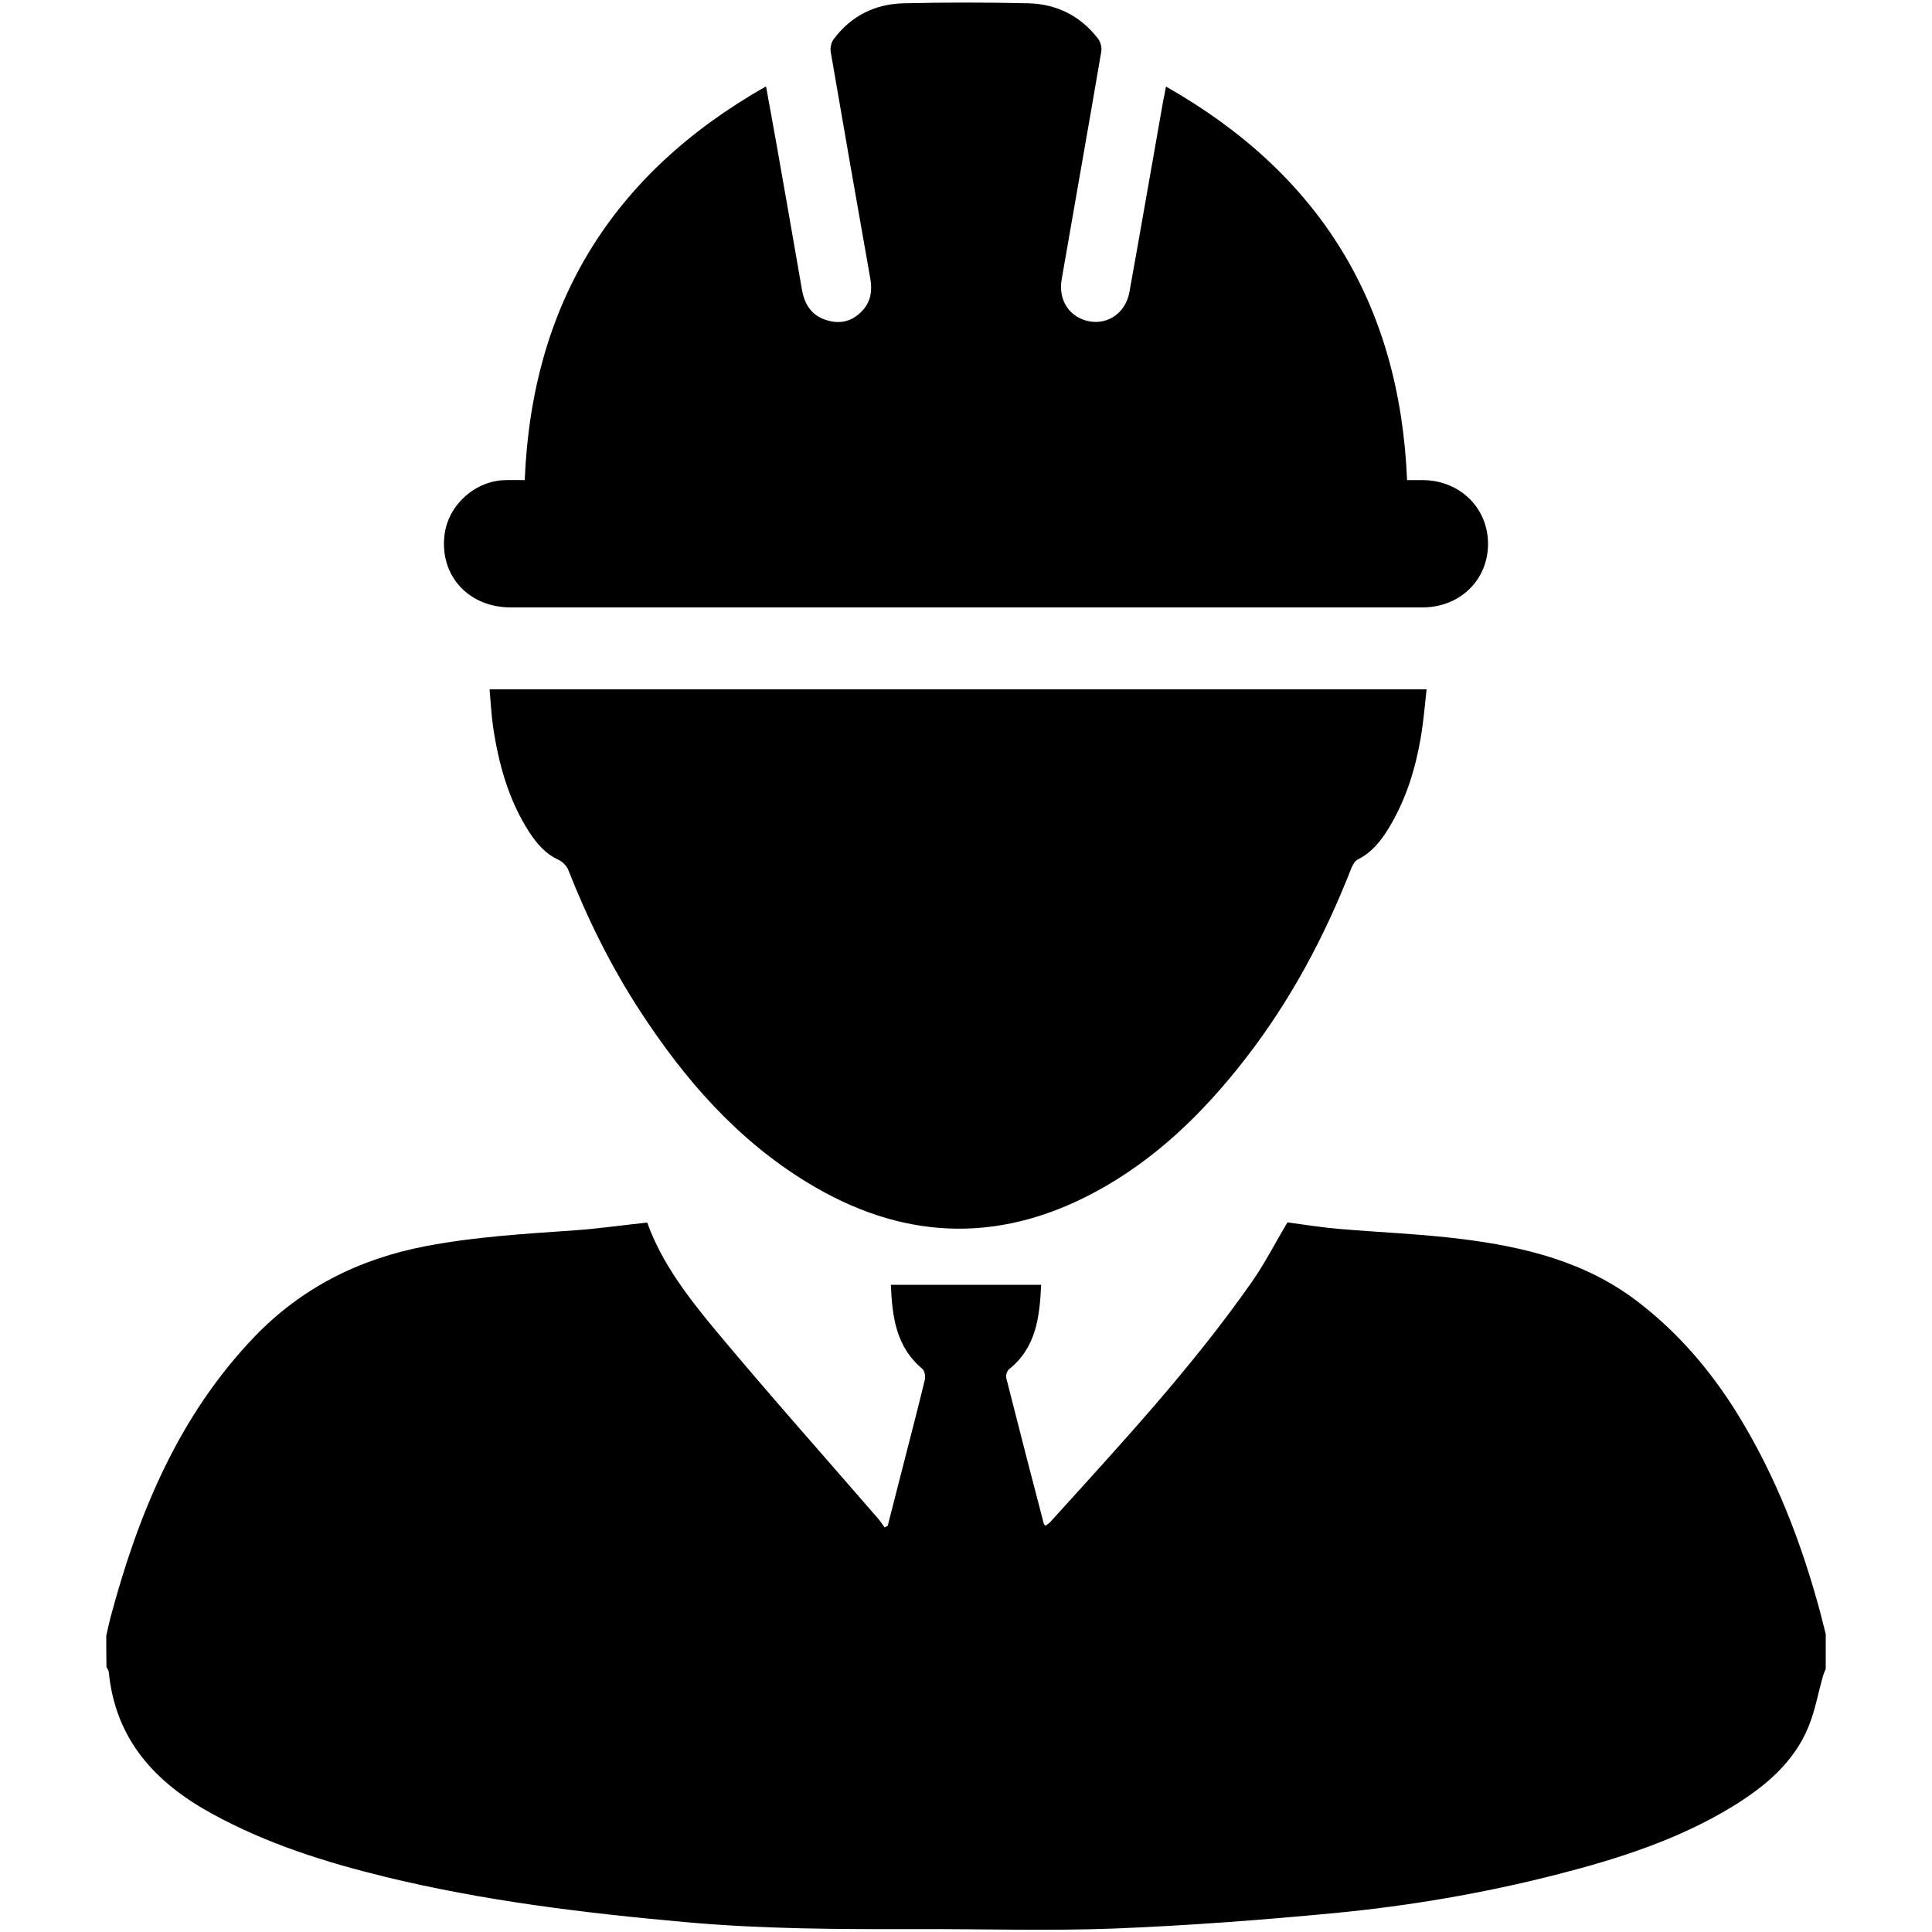 <?xml version="1.0" encoding="utf-8"?>
<!-- Generator: Adobe Illustrator 24.2.0, SVG Export Plug-In . SVG Version: 6.00 Build 0)  -->
<svg version="1.1" id="Слой_1" xmlns="http://www.w3.org/2000/svg" xmlns:xlink="http://www.w3.org/1999/xlink" x="0px" y="0px"
	 viewBox="0 0 1000 1000" style="enable-background:new 0 0 1000 1000;" xml:space="preserve">
<path d="M55,846.7c0.7-3.2,1.4-6.4,2.2-9.5c14.4-53.9,35.3-104.5,74.7-145.5c24.3-25.2,54-40.1,88.5-46.7
	c25.6-4.9,51.5-6.4,77.4-8.2c12.4-0.9,24.7-2.7,37.2-4c7.6,21.2,21.5,39.1,35.9,56.4c27.3,32.7,55.6,64.5,83.5,96.7
	c1.3,1.5,2.3,3.1,3.5,4.7c0.5-0.3,1.1-0.6,1.6-0.9c2.7-10.7,5.5-21.4,8.2-32.1c3.7-14.5,7.5-28.9,11-43.5c0.4-1.7-0.1-4.5-1.2-5.5
	c-13.7-11.4-15.7-26.9-16.4-43.6c26,0,51.6,0,77.8,0c-0.8,16.6-2.5,32.4-16.6,43.7c-1,0.8-1.8,3.1-1.5,4.4
	c6.4,25.3,12.9,50.5,19.5,75.7c0.1,0.3,0.4,0.4,0.9,0.9c0.8-0.6,1.8-1.2,2.5-2c36.3-40.1,73.1-79.7,104.2-124.1
	c6.8-9.7,12.2-20.4,18.5-30.9c8.2,1.1,17.5,2.6,26.9,3.4c21.1,1.8,42.2,2.6,63.2,5.2c32.6,4.1,64.1,11.7,91,32.3
	c21.1,16.1,37.9,35.8,51.8,58.2c19.7,31.9,33.1,66.5,42.8,102.6c1,3.8,1.9,7.6,2.9,11.4c0,6,0,12,0,18c-0.5,1.2-1,2.4-1.4,3.6
	c-2.5,8.8-4.1,17.9-7.5,26.3c-7.7,18.8-22.8,31.2-39.6,41.5c-28.3,17.2-59.5,27.1-91.3,35.2c-37.6,9.6-75.9,16.1-114.4,19.8
	c-37.9,3.6-76,6.5-114,8c-33.9,1.3-68,0.2-102,0.3c-40,0.1-79.9,0-119.8-3.6c-52.4-4.7-104.6-11-155.8-23.5
	c-31.1-7.6-61.4-17.2-89.6-32.7c-29.4-16.1-49.9-38.4-53.3-73.3c-0.1-0.9-0.8-1.7-1.2-2.6C55,857.3,55,852,55,846.7z M602.2,51.4
	c-5.9,33.2-11.6,66.5-17.6,99.7c-1.9,10.8-11.1,17.1-20.9,15.2c-10.1-2-16-10.8-14.2-21.6c6.8-39.3,13.8-78.6,20.5-117.9
	c0.4-2.1-0.3-5-1.6-6.7c-9-11.8-21.4-18-36-18.4c-21.5-0.5-43-0.5-64.5,0c-14.9,0.3-27.4,6.5-36.4,18.6c-1.3,1.7-1.9,4.6-1.5,6.7
	c6.7,39.1,13.6,78.3,20.5,117.4c1,5.9,0.3,11.3-3.7,15.9c-4.8,5.5-10.9,7.6-18,5.7c-8.2-2.1-12.3-7.9-13.7-16
	c-4.4-25.5-8.9-51.1-13.4-76.6c-1.6-9.2-3.4-18.4-5.2-28.7C316.6,90,275.3,157.5,271.6,248.5c-3.4,0-6.7-0.1-10,0
	c-15.6,0.3-29.5,12.7-31.5,28.2c-2.7,21.1,12.3,37.7,34.3,37.7c74.1,0,148.3,0,222.4,0c83.1,0,166.3,0,249.4,0
	c19.5,0,34-14.2,34-32.9c0-18.7-14.7-33-34-33c-2.7,0-5.5,0-7.9,0c-3.8-91.4-45.3-158.6-124.8-203.7C603,47.9,602.6,49.6,602.2,51.4
	z M255.2,376.1c2.9,19.4,8,38,18.8,54.7c3.9,5.9,8.3,11.1,15,14.2c2.1,1,4.3,3.1,5.1,5.2c10.1,25.6,22.2,50.1,37.2,73.1
	c22.9,35.2,50,66.4,86.3,88.6c48.3,29.6,97.8,32.4,148.3,5.6c31.8-16.9,56.9-41.4,78.7-69.5c23.3-30,41-63.2,54.8-98.5
	c0.7-1.7,1.8-3.8,3.3-4.6c7.1-3.5,11.7-9.2,15.7-15.6c9.4-15.2,14.5-32,17.3-49.5c1.2-7.4,1.8-15,2.7-23c-162,0-322.9,0-485,0
	C254,363.4,254.3,369.8,255.2,376.1z"/>
</svg>

